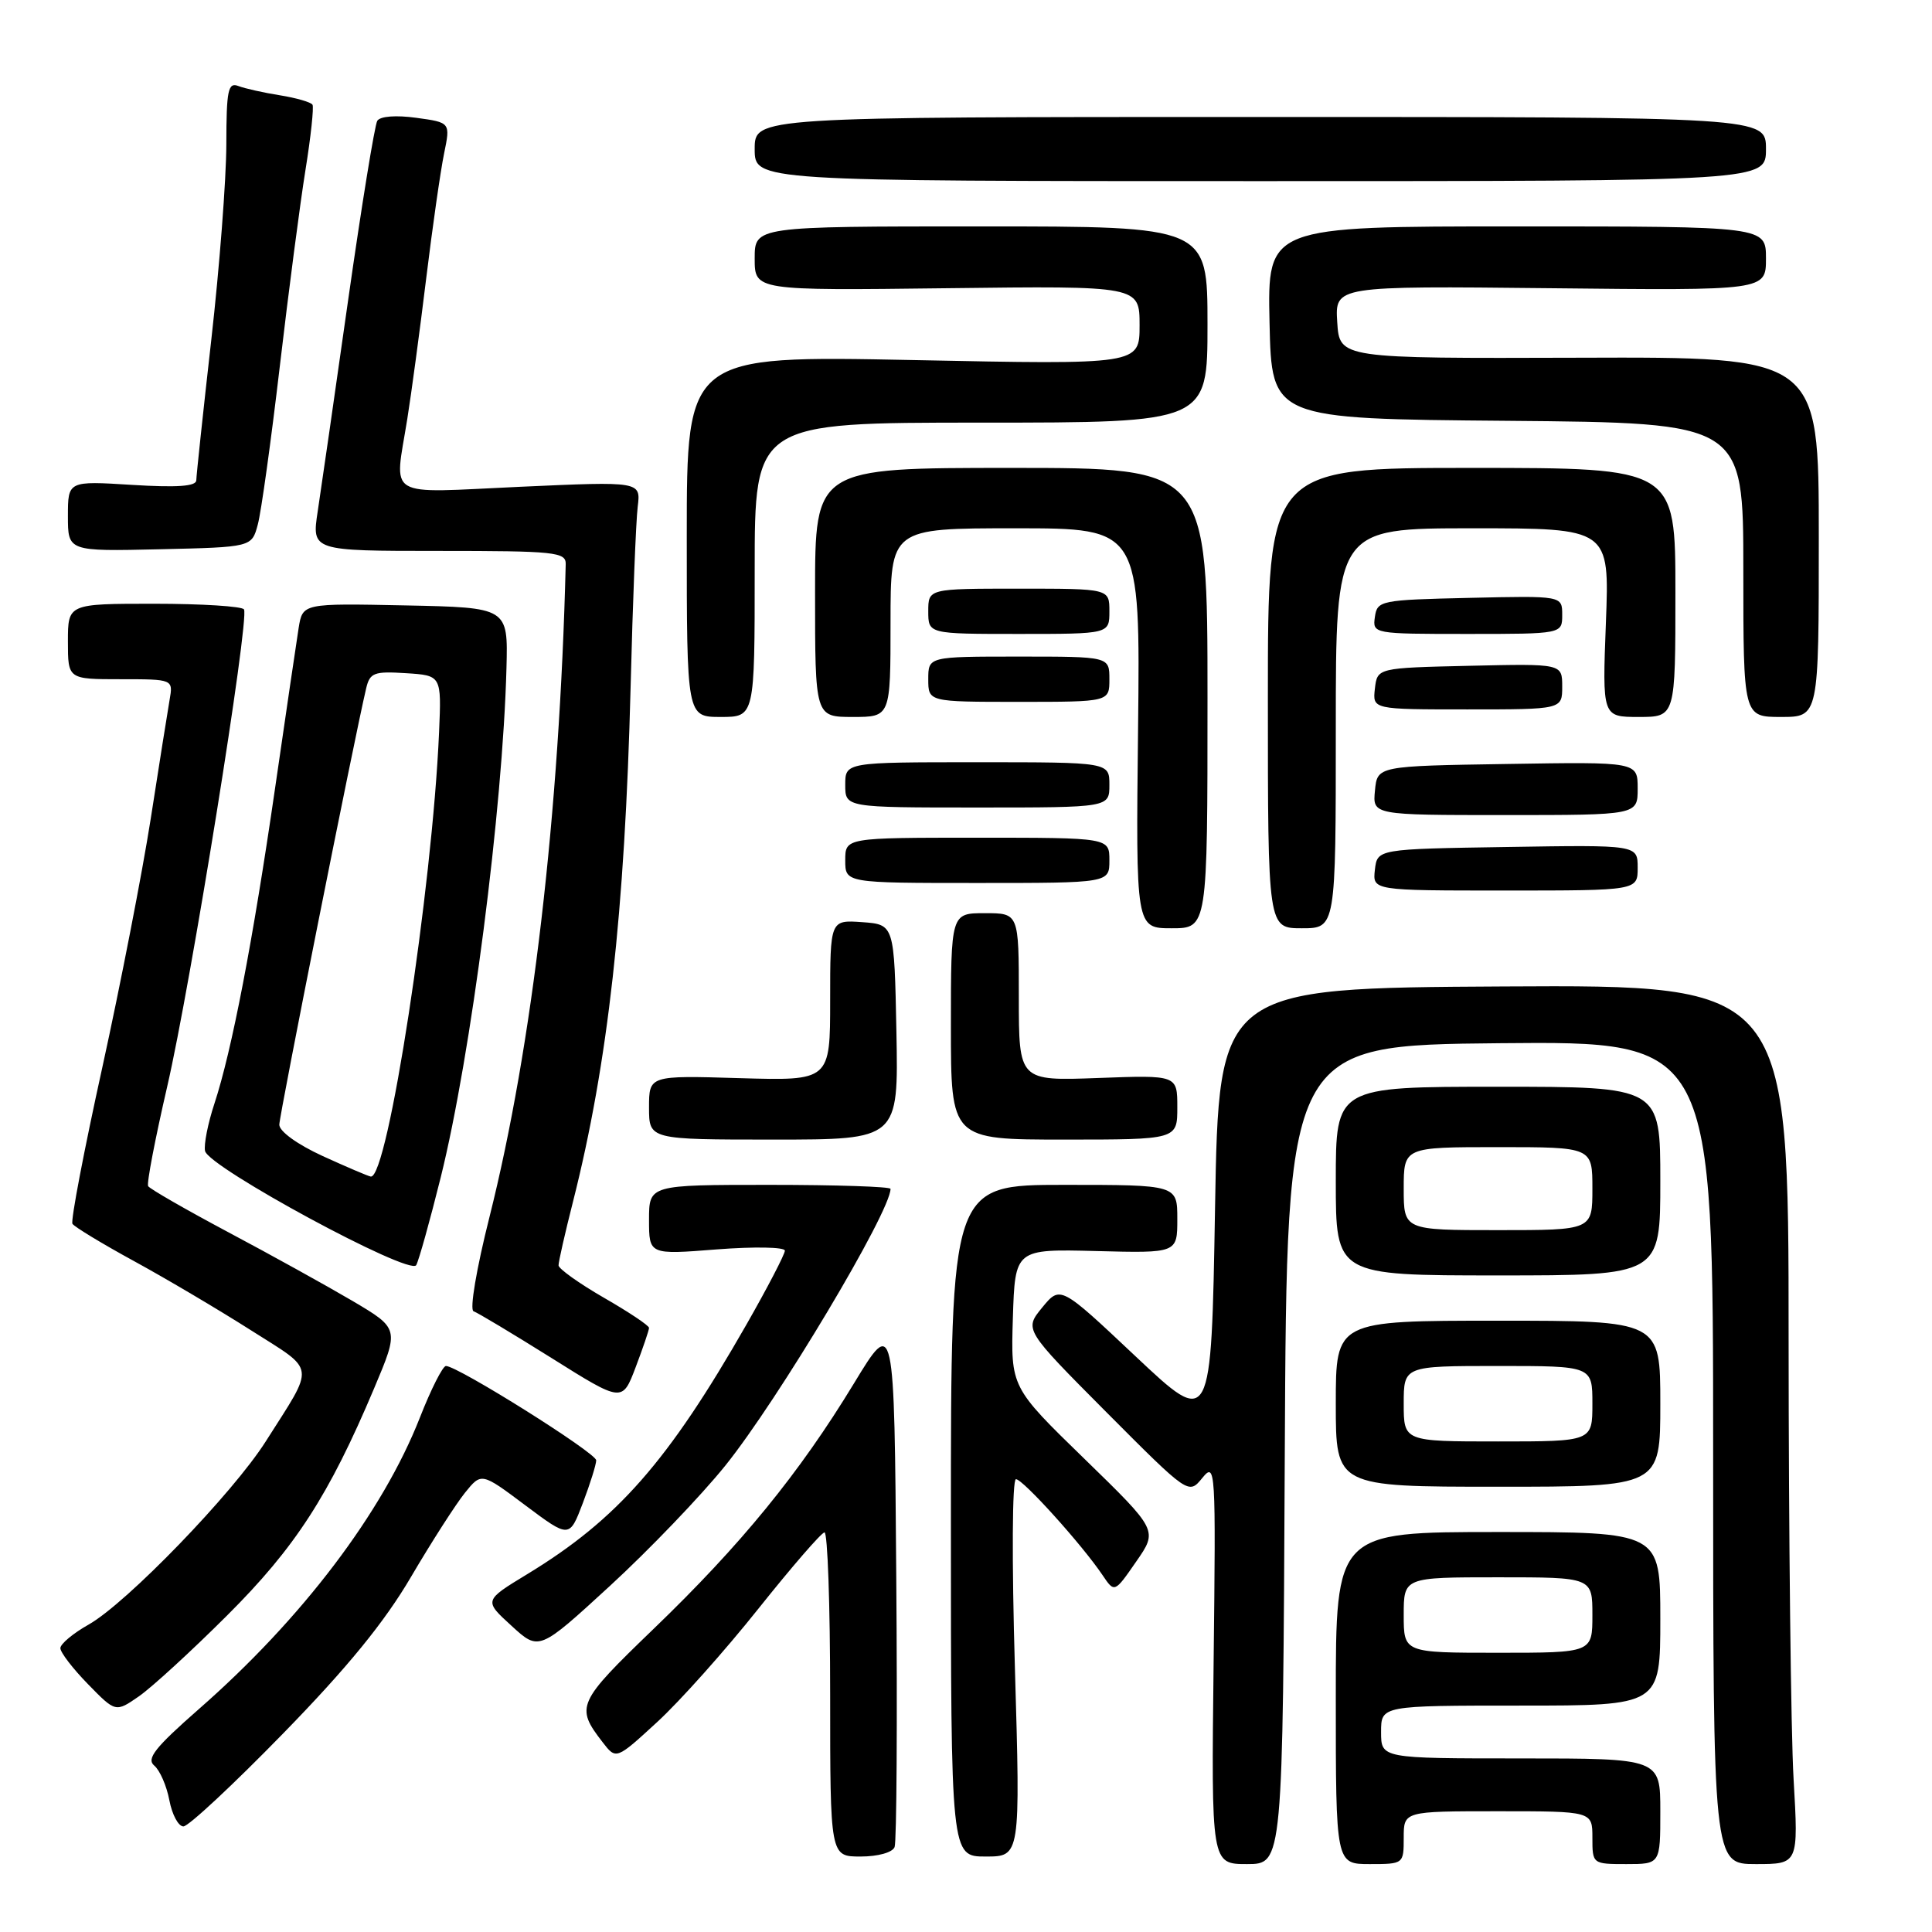 <?xml version="1.0" encoding="UTF-8" standalone="no"?>
<!DOCTYPE svg PUBLIC "-//W3C//DTD SVG 1.1//EN" "http://www.w3.org/Graphics/SVG/1.1/DTD/svg11.dtd" >
<svg xmlns="http://www.w3.org/2000/svg" xmlns:xlink="http://www.w3.org/1999/xlink" version="1.1" viewBox="0 0 256 256">
 <g >
 <path fill="currentColor"
d=" M 170.24 192.75 C 170.50 138.50 170.50 138.50 198.75 138.23 C 227.00 137.97 227.00 137.97 227.00 192.48 C 227.00 247.00 227.00 247.00 232.65 247.00 C 238.31 247.00 238.31 247.00 237.66 235.75 C 237.30 229.56 237.01 203.35 237.00 177.50 C 237.00 130.50 237.00 130.50 199.25 130.71 C 161.50 130.92 161.50 130.92 161.00 160.04 C 160.50 189.16 160.50 189.16 150.50 179.75 C 140.50 170.33 140.50 170.33 138.10 173.25 C 135.71 176.17 135.71 176.17 146.60 187.12 C 157.50 198.06 157.50 198.06 159.31 195.84 C 161.07 193.69 161.11 194.42 160.81 220.31 C 160.50 247.00 160.50 247.00 165.24 247.00 C 169.98 247.00 169.98 247.00 170.24 192.75 Z  M 186.00 243.50 C 186.00 240.00 186.00 240.00 198.50 240.00 C 211.00 240.00 211.00 240.00 211.00 243.50 C 211.00 246.98 211.02 247.00 215.50 247.00 C 220.00 247.00 220.00 247.00 220.00 240.00 C 220.00 233.00 220.00 233.00 201.50 233.00 C 183.00 233.00 183.00 233.00 183.00 229.50 C 183.00 226.00 183.00 226.00 201.50 226.00 C 220.00 226.00 220.00 226.00 220.00 214.50 C 220.00 203.00 220.00 203.00 198.50 203.00 C 177.00 203.00 177.00 203.00 177.00 225.00 C 177.00 247.00 177.00 247.00 181.50 247.00 C 185.98 247.00 186.00 246.98 186.00 243.50 Z  M 118.54 244.74 C 118.81 244.05 118.91 227.97 118.76 208.99 C 118.50 174.50 118.50 174.50 113.14 183.33 C 105.90 195.24 98.20 204.67 86.61 215.83 C 76.46 225.61 76.22 226.15 79.84 230.84 C 81.64 233.18 81.64 233.18 87.07 228.19 C 90.06 225.45 96.10 218.68 100.50 213.15 C 104.90 207.63 108.84 203.08 109.25 203.05 C 109.66 203.02 110.00 212.68 110.00 224.50 C 110.00 246.00 110.00 246.00 114.03 246.00 C 116.34 246.00 118.27 245.46 118.54 244.74 Z  M 134.48 221.00 C 134.06 206.78 134.12 196.00 134.62 196.00 C 135.54 196.00 143.36 204.66 146.09 208.71 C 147.68 211.07 147.68 211.07 150.55 206.92 C 153.43 202.78 153.43 202.78 143.68 193.29 C 133.93 183.81 133.93 183.81 134.21 174.65 C 134.50 165.50 134.50 165.50 145.25 165.77 C 156.00 166.05 156.00 166.05 156.00 161.52 C 156.00 157.00 156.00 157.00 141.00 157.00 C 126.00 157.00 126.00 157.00 126.00 201.50 C 126.00 246.00 126.00 246.00 130.61 246.00 C 135.21 246.00 135.21 246.00 134.48 221.00 Z  M 37.50 229.71 C 46.02 220.98 50.94 214.95 54.46 208.95 C 57.19 204.30 60.41 199.29 61.61 197.80 C 63.79 195.10 63.79 195.10 69.62 199.47 C 75.45 203.83 75.45 203.83 77.23 199.16 C 78.20 196.60 79.00 194.05 79.00 193.50 C 79.00 192.52 60.65 181.00 59.09 181.00 C 58.67 181.00 57.11 184.07 55.64 187.83 C 50.71 200.40 40.00 214.52 26.33 226.48 C 20.54 231.56 19.36 233.05 20.44 233.95 C 21.18 234.57 22.08 236.63 22.44 238.54 C 22.80 240.44 23.63 242.00 24.30 242.01 C 24.96 242.02 30.90 236.48 37.50 229.71 Z  M 30.09 214.06 C 39.12 205.06 43.58 198.17 49.57 183.97 C 52.91 176.05 52.91 176.05 46.71 172.38 C 43.29 170.37 35.89 166.27 30.26 163.28 C 24.63 160.28 19.84 157.53 19.63 157.17 C 19.42 156.80 20.56 150.88 22.15 144.00 C 25.26 130.57 33.08 81.99 32.33 80.75 C 32.09 80.34 26.73 80.00 20.44 80.00 C 9.00 80.00 9.00 80.00 9.00 85.00 C 9.00 90.00 9.00 90.00 15.97 90.00 C 22.95 90.00 22.95 90.00 22.47 92.75 C 22.21 94.26 21.08 101.35 19.97 108.50 C 18.85 115.65 15.96 130.49 13.55 141.47 C 11.13 152.45 9.35 161.76 9.60 162.16 C 9.85 162.56 13.52 164.79 17.77 167.11 C 22.02 169.43 28.98 173.55 33.24 176.26 C 41.97 181.81 41.81 180.60 35.21 191.00 C 30.86 197.86 16.76 212.44 11.75 215.26 C 9.69 216.42 8.00 217.83 8.00 218.39 C 8.00 218.96 9.65 221.10 11.66 223.16 C 15.32 226.91 15.32 226.91 18.41 224.77 C 20.11 223.59 25.37 218.77 30.09 214.06 Z  M 96.10 194.21 C 103.09 185.53 118.00 160.56 118.00 157.53 C 118.00 157.24 110.80 157.00 102.00 157.00 C 86.00 157.00 86.00 157.00 86.00 161.63 C 86.00 166.26 86.00 166.26 95.00 165.55 C 99.95 165.17 104.00 165.24 104.00 165.72 C 104.00 166.19 101.70 170.62 98.89 175.54 C 88.54 193.65 81.80 201.33 69.87 208.58 C 64.11 212.08 64.11 212.08 67.77 215.42 C 71.42 218.77 71.42 218.77 80.82 210.14 C 85.99 205.39 92.87 198.22 96.10 194.21 Z  M 220.00 186.00 C 220.00 175.00 220.00 175.00 198.50 175.00 C 177.00 175.00 177.00 175.00 177.00 186.00 C 177.00 197.00 177.00 197.00 198.50 197.00 C 220.00 197.00 220.00 197.00 220.00 186.00 Z  M 86.00 175.95 C 86.00 175.64 83.30 173.84 80.01 171.95 C 76.72 170.05 74.02 168.12 74.01 167.67 C 74.00 167.21 74.87 163.38 75.94 159.17 C 80.55 140.96 82.80 120.86 83.56 91.00 C 83.84 79.72 84.27 68.99 84.50 67.14 C 84.91 63.78 84.91 63.78 68.96 64.50 C 50.75 65.33 52.26 66.24 53.97 55.50 C 54.50 52.20 55.62 43.88 56.46 37.00 C 57.30 30.12 58.37 22.64 58.84 20.36 C 59.69 16.23 59.69 16.23 55.16 15.61 C 52.46 15.24 50.37 15.40 49.99 16.01 C 49.65 16.57 47.91 27.26 46.13 39.77 C 44.36 52.27 42.54 64.86 42.10 67.75 C 41.30 73.00 41.30 73.00 58.15 73.00 C 73.55 73.00 75.00 73.15 74.96 74.75 C 74.15 107.72 70.53 138.70 64.86 161.25 C 63.12 168.15 62.21 173.57 62.75 173.75 C 63.28 173.93 67.93 176.72 73.09 179.95 C 82.46 185.83 82.46 185.83 84.23 181.16 C 85.20 178.60 86.00 176.25 86.00 175.95 Z  M 58.40 156.00 C 62.42 139.80 66.62 107.23 67.11 88.50 C 67.32 80.50 67.32 80.50 53.71 80.22 C 40.10 79.94 40.10 79.94 39.57 83.22 C 39.29 85.02 37.87 94.60 36.44 104.50 C 33.50 124.76 30.72 139.22 28.41 146.24 C 27.55 148.84 26.99 151.67 27.17 152.51 C 27.63 154.67 54.31 169.10 55.15 167.64 C 55.50 167.01 56.96 161.78 58.40 156.00 Z  M 220.00 156.50 C 220.00 144.00 220.00 144.00 198.50 144.00 C 177.00 144.00 177.00 144.00 177.00 156.50 C 177.00 169.00 177.00 169.00 198.50 169.00 C 220.00 169.00 220.00 169.00 220.00 156.50 Z  M 118.78 136.75 C 118.50 122.50 118.50 122.50 114.25 122.19 C 110.00 121.89 110.00 121.89 110.00 132.55 C 110.00 143.21 110.00 143.21 98.00 142.86 C 86.00 142.50 86.00 142.50 86.00 146.75 C 86.00 151.00 86.00 151.00 102.53 151.00 C 119.05 151.00 119.05 151.00 118.78 136.75 Z  M 156.00 146.72 C 156.00 142.45 156.00 142.45 145.50 142.84 C 135.00 143.23 135.00 143.23 135.00 132.11 C 135.00 121.00 135.00 121.00 130.50 121.00 C 126.00 121.00 126.00 121.00 126.00 136.00 C 126.00 151.00 126.00 151.00 141.00 151.00 C 156.00 151.00 156.00 151.00 156.00 146.72 Z  M 160.00 92.50 C 160.00 62.00 160.00 62.00 134.00 62.00 C 108.00 62.00 108.00 62.00 108.00 78.50 C 108.00 95.00 108.00 95.00 113.00 95.00 C 118.00 95.00 118.00 95.00 118.00 82.50 C 118.00 70.00 118.00 70.00 134.55 70.00 C 151.09 70.00 151.09 70.00 150.80 96.50 C 150.50 123.00 150.50 123.00 155.25 123.00 C 160.00 123.00 160.00 123.00 160.00 92.50 Z  M 177.00 96.50 C 177.00 70.00 177.00 70.00 195.14 70.00 C 213.27 70.00 213.27 70.00 212.79 82.50 C 212.31 95.00 212.31 95.00 217.15 95.00 C 222.00 95.00 222.00 95.00 222.00 78.50 C 222.00 62.00 222.00 62.00 195.00 62.00 C 168.00 62.00 168.00 62.00 168.00 92.50 C 168.00 123.00 168.00 123.00 172.50 123.00 C 177.00 123.00 177.00 123.00 177.00 96.50 Z  M 217.00 114.98 C 217.00 111.95 217.00 111.95 199.75 112.23 C 182.50 112.50 182.50 112.50 182.18 115.25 C 181.87 118.00 181.87 118.00 199.43 118.00 C 217.00 118.00 217.00 118.00 217.00 114.98 Z  M 147.00 114.00 C 147.00 111.00 147.00 111.00 129.50 111.00 C 112.00 111.00 112.00 111.00 112.00 114.00 C 112.00 117.00 112.00 117.00 129.50 117.00 C 147.00 117.00 147.00 117.00 147.00 114.00 Z  M 217.00 104.48 C 217.00 100.95 217.00 100.95 199.75 101.23 C 182.50 101.50 182.50 101.50 182.19 104.75 C 181.87 108.00 181.87 108.00 199.44 108.00 C 217.00 108.00 217.00 108.00 217.00 104.48 Z  M 147.00 104.00 C 147.00 101.00 147.00 101.00 129.50 101.00 C 112.00 101.00 112.00 101.00 112.00 104.00 C 112.00 107.00 112.00 107.00 129.50 107.00 C 147.00 107.00 147.00 107.00 147.00 104.00 Z  M 100.00 75.50 C 100.00 56.00 100.00 56.00 130.00 56.00 C 160.00 56.00 160.00 56.00 160.00 43.00 C 160.00 30.00 160.00 30.00 130.00 30.00 C 100.00 30.00 100.00 30.00 100.00 34.25 C 100.00 38.50 100.00 38.50 125.50 38.19 C 151.00 37.88 151.00 37.88 151.00 43.10 C 151.00 48.32 151.00 48.32 121.00 47.71 C 91.00 47.11 91.00 47.11 91.00 71.06 C 91.00 95.00 91.00 95.00 95.50 95.00 C 100.00 95.00 100.00 95.00 100.00 75.50 Z  M 241.00 71.15 C 241.00 47.29 241.00 47.29 209.25 47.40 C 177.50 47.50 177.50 47.50 177.19 42.69 C 176.89 37.89 176.89 37.89 205.44 38.19 C 234.00 38.50 234.00 38.50 234.00 34.25 C 234.00 30.00 234.00 30.00 200.97 30.00 C 167.94 30.00 167.94 30.00 168.22 42.75 C 168.50 55.50 168.50 55.50 199.75 55.76 C 231.00 56.03 231.00 56.03 231.00 75.51 C 231.00 95.00 231.00 95.00 236.00 95.00 C 241.00 95.00 241.00 95.00 241.00 71.15 Z  M 207.00 90.97 C 207.00 87.94 207.00 87.94 194.75 88.22 C 182.50 88.50 182.50 88.50 182.18 91.25 C 181.87 94.00 181.87 94.00 194.43 94.00 C 207.00 94.00 207.00 94.00 207.00 90.97 Z  M 147.00 90.00 C 147.00 87.00 147.00 87.00 135.00 87.00 C 123.00 87.00 123.00 87.00 123.00 90.00 C 123.00 93.00 123.00 93.00 135.00 93.00 C 147.00 93.00 147.00 93.00 147.00 90.00 Z  M 147.00 81.00 C 147.00 78.00 147.00 78.00 135.00 78.00 C 123.00 78.00 123.00 78.00 123.00 81.00 C 123.00 84.00 123.00 84.00 135.00 84.00 C 147.00 84.00 147.00 84.00 147.00 81.00 Z  M 207.00 81.47 C 207.00 78.94 207.00 78.94 194.75 79.22 C 182.91 79.49 182.49 79.57 182.18 81.75 C 181.86 83.98 181.97 84.00 194.43 84.00 C 207.00 84.00 207.00 84.00 207.00 81.47 Z  M 34.16 69.50 C 34.61 67.85 35.92 58.40 37.08 48.50 C 38.24 38.60 39.77 26.90 40.48 22.50 C 41.19 18.10 41.60 14.22 41.41 13.88 C 41.21 13.54 39.27 12.98 37.11 12.63 C 34.95 12.29 32.46 11.73 31.59 11.40 C 30.22 10.87 30.00 11.92 29.99 19.14 C 29.98 23.74 29.09 35.38 28.00 45.00 C 26.91 54.62 26.02 63.01 26.01 63.64 C 26.00 64.44 23.50 64.62 17.50 64.25 C 9.00 63.72 9.00 63.72 9.00 68.39 C 9.00 73.06 9.00 73.06 21.18 72.78 C 33.36 72.50 33.36 72.50 34.16 69.50 Z  M 234.00 19.75 C 234.00 15.50 234.00 15.50 167.00 15.50 C 100.00 15.50 100.00 15.50 100.00 19.75 C 100.00 24.00 100.00 24.00 167.00 24.00 C 234.00 24.00 234.00 24.00 234.00 19.75 Z  M 186.00 214.00 C 186.00 209.00 186.00 209.00 198.50 209.00 C 211.00 209.00 211.00 209.00 211.00 214.00 C 211.00 219.00 211.00 219.00 198.50 219.00 C 186.00 219.00 186.00 219.00 186.00 214.00 Z  M 186.00 186.00 C 186.00 181.00 186.00 181.00 198.50 181.00 C 211.00 181.00 211.00 181.00 211.00 186.00 C 211.00 191.00 211.00 191.00 198.50 191.00 C 186.00 191.00 186.00 191.00 186.00 186.00 Z  M 42.75 153.18 C 39.40 151.64 37.00 149.91 37.01 149.02 C 37.02 147.74 46.89 98.13 48.52 91.20 C 49.01 89.14 49.56 88.93 53.78 89.20 C 58.50 89.50 58.50 89.50 58.18 97.00 C 57.28 117.77 51.37 156.25 49.13 155.90 C 48.78 155.85 45.91 154.62 42.75 153.18 Z  M 186.00 157.50 C 186.00 152.00 186.00 152.00 198.50 152.00 C 211.00 152.00 211.00 152.00 211.00 157.50 C 211.00 163.00 211.00 163.00 198.50 163.00 C 186.00 163.00 186.00 163.00 186.00 157.50 Z "/>
</g>
</svg>